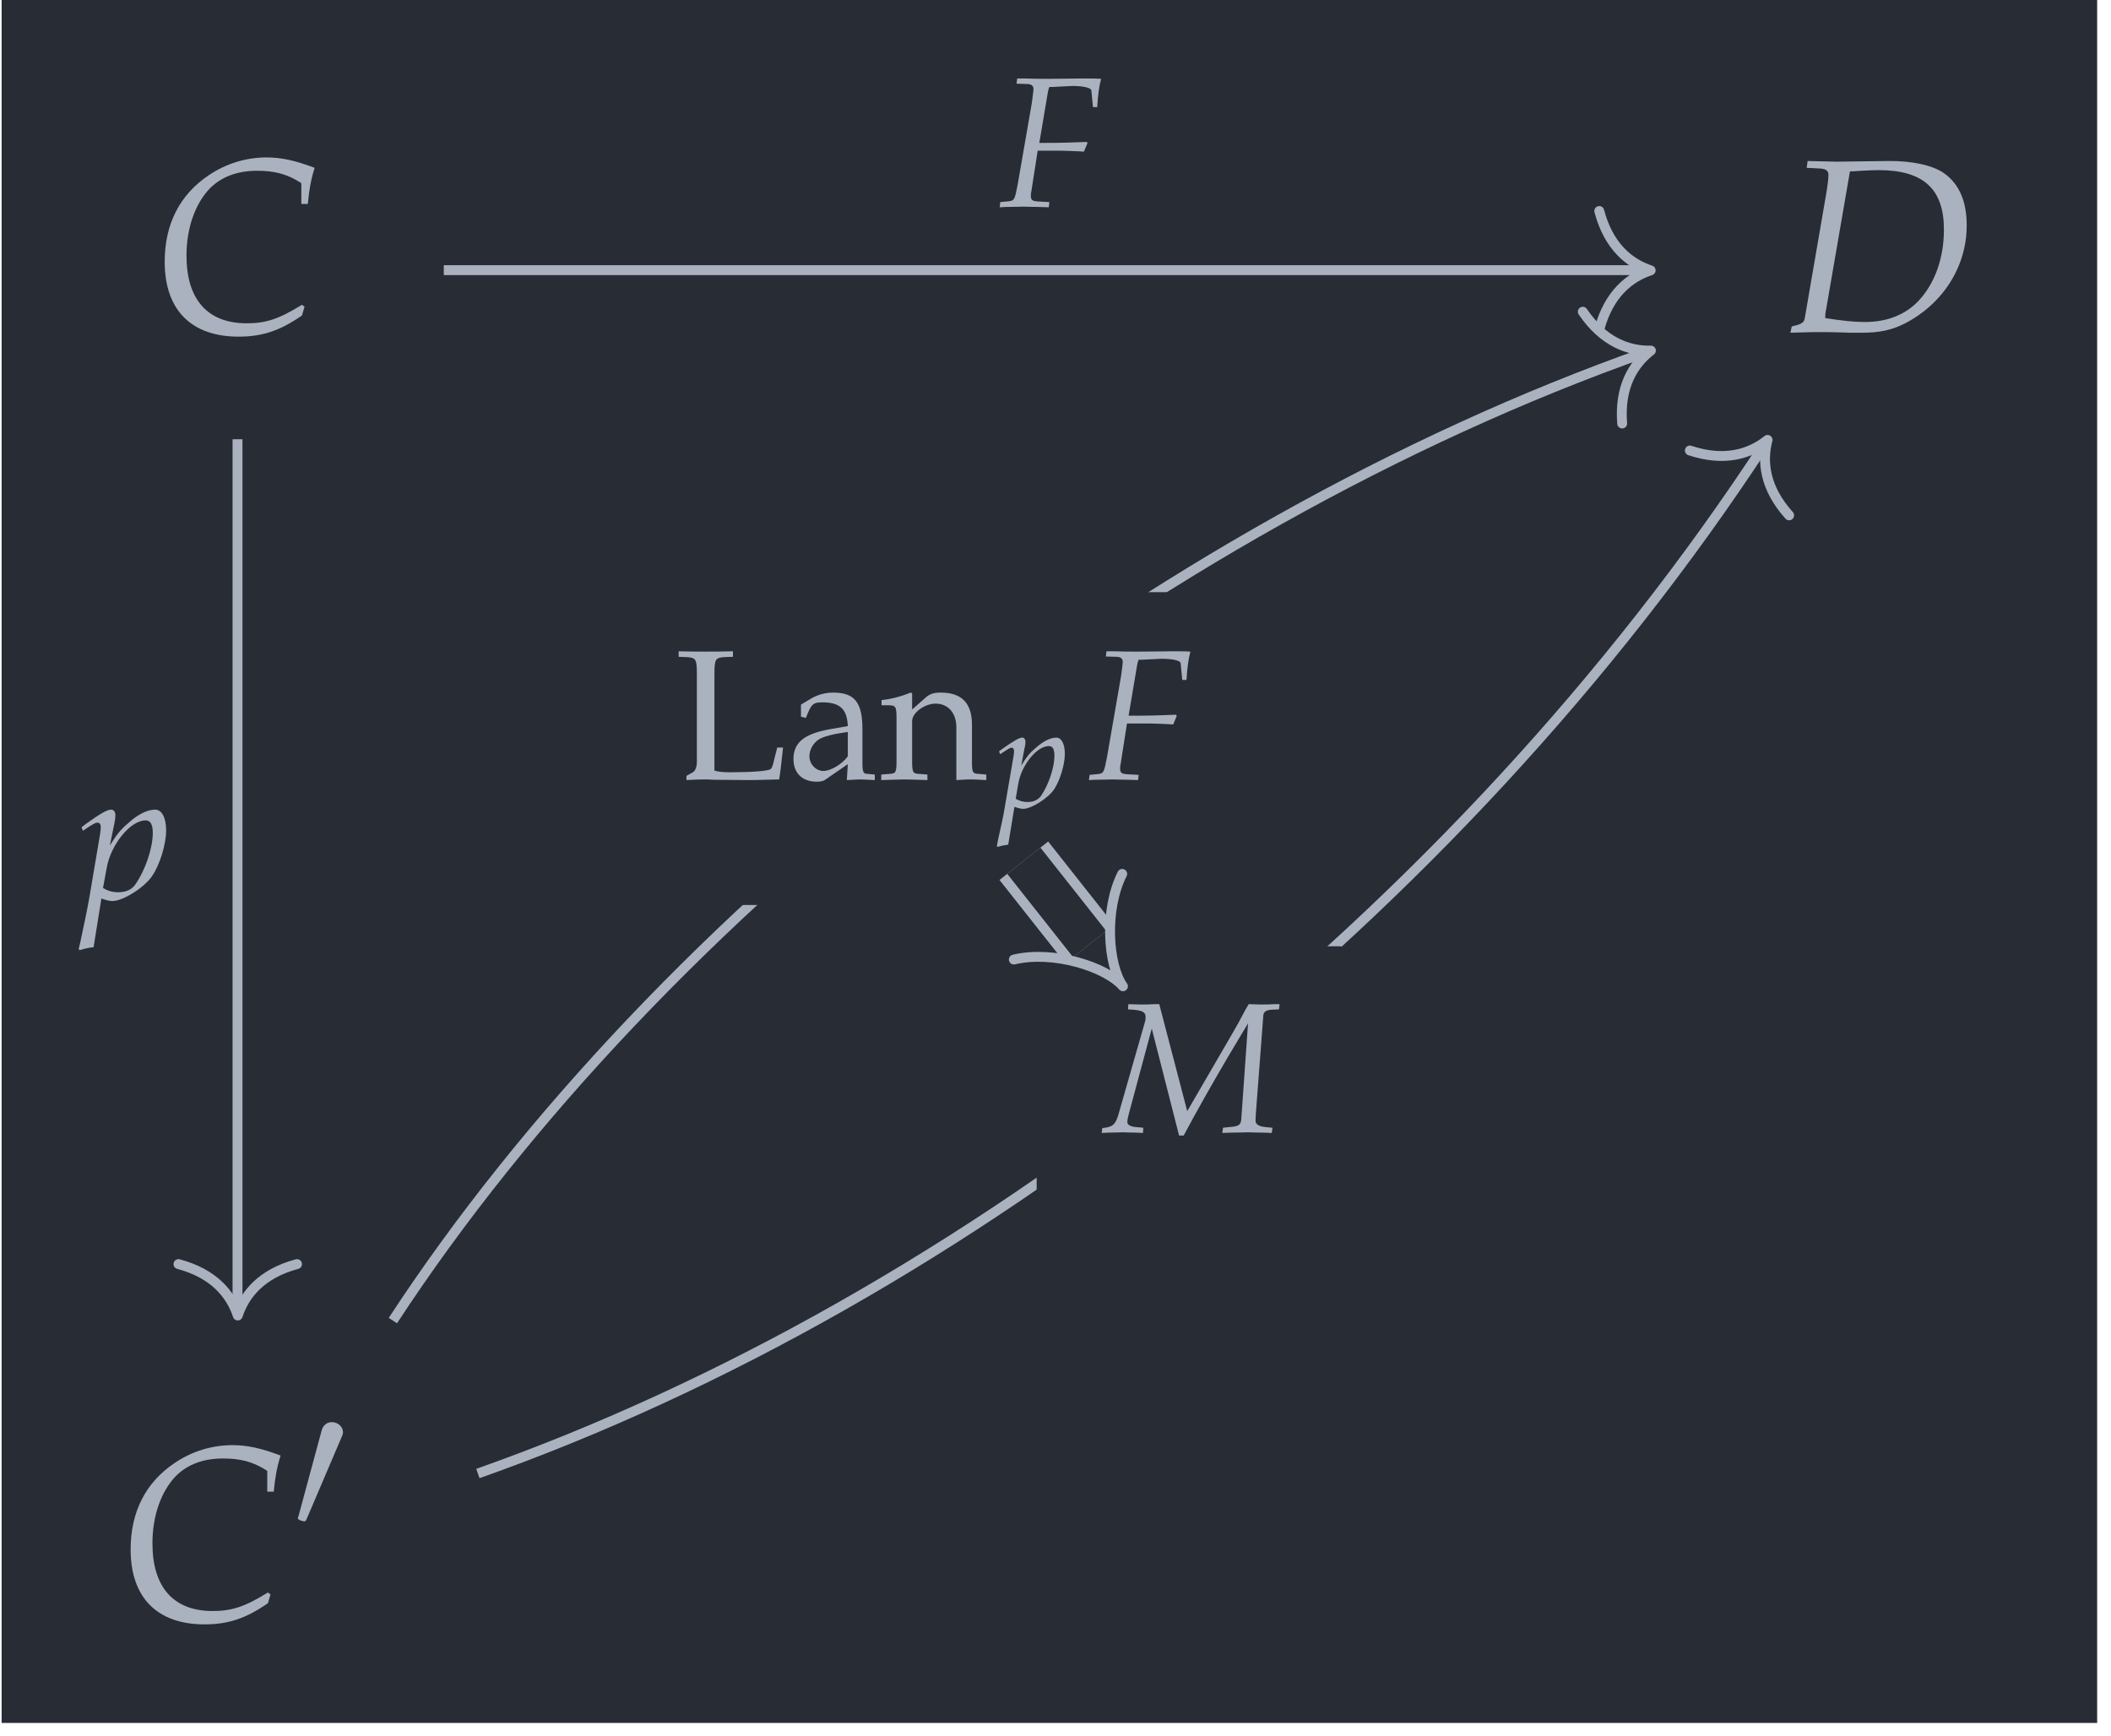<?xml version="1.0" encoding="UTF-8"?>
<svg xmlns="http://www.w3.org/2000/svg" xmlns:xlink="http://www.w3.org/1999/xlink" width="101.411pt" height="83.385pt" viewBox="0 0 101.411 83.385" version="1.2">
<defs>
<g>
<symbol overflow="visible" id="glyph0-0">
<path style="stroke:none;" d=""/>
</symbol>
<symbol overflow="visible" id="glyph0-1">
<path style="stroke:none;" d="M 7.094 -6.156 L 7.406 -6.156 C 7.469 -6.844 7.562 -7.344 7.734 -7.891 C 6.828 -8.234 6.156 -8.391 5.422 -8.391 C 4.438 -8.391 3.469 -8.094 2.641 -7.531 C 1.25 -6.594 0.531 -5.188 0.531 -3.375 C 0.531 -1.062 1.812 0.219 4.078 0.219 C 5.219 0.219 6.062 -0.062 7.125 -0.797 L 7.25 -1.219 L 7.125 -1.312 C 6.016 -0.625 5.391 -0.422 4.469 -0.422 C 2.594 -0.422 1.578 -1.562 1.578 -3.672 C 1.578 -4.984 1.984 -6.156 2.703 -6.906 C 3.266 -7.469 4.031 -7.75 4.969 -7.75 C 5.812 -7.75 6.422 -7.594 7.094 -7.156 Z M 7.094 -6.156 "/>
</symbol>
<symbol overflow="visible" id="glyph0-2">
<path style="stroke:none;" d="M 0.391 -0.266 L 0.328 0.031 L 1.438 0 L 2.094 0 C 2.312 0 2.703 0.016 3.203 0.031 C 3.438 0.031 3.625 0.031 3.75 0.031 C 4.609 0.031 5.188 -0.094 5.812 -0.406 C 7.656 -1.359 8.797 -3.141 8.797 -5.125 C 8.797 -6.281 8.438 -7.109 7.719 -7.625 C 7.172 -8.016 6.156 -8.234 5.031 -8.219 L 2.609 -8.188 L 2.5 -8.188 C 2.391 -8.188 2.344 -8.188 1.156 -8.219 L 1.109 -7.891 L 1.75 -7.859 C 2.031 -7.844 2.156 -7.75 2.156 -7.547 C 2.156 -7.375 2.109 -7 2.047 -6.641 L 1.016 -0.656 C 0.984 -0.469 0.859 -0.375 0.484 -0.297 Z M 3.188 -7.719 C 3.359 -7.719 3.422 -7.734 3.734 -7.75 C 4.109 -7.766 4.344 -7.781 4.562 -7.781 C 6.719 -7.781 7.703 -6.875 7.703 -4.922 C 7.703 -3.531 7.25 -2.297 6.453 -1.469 C 5.812 -0.812 4.938 -0.484 3.906 -0.484 C 3.391 -0.484 2.797 -0.547 2 -0.672 C 2 -0.812 2 -0.891 2.047 -1.109 Z M 3.188 -7.719 "/>
</symbol>
<symbol overflow="visible" id="glyph1-0">
<path style="stroke:none;" d=""/>
</symbol>
<symbol overflow="visible" id="glyph1-1">
<path style="stroke:none;" d="M 2.344 -4.406 C 2.391 -4.516 2.438 -4.609 2.438 -4.703 C 2.438 -4.969 2.188 -5.188 1.906 -5.188 C 1.641 -5.188 1.469 -5.016 1.406 -4.766 L 0.312 -0.719 C 0.312 -0.703 0.266 -0.594 0.266 -0.578 C 0.266 -0.484 0.516 -0.422 0.578 -0.422 C 0.641 -0.422 0.656 -0.453 0.703 -0.562 Z M 2.344 -4.406 "/>
</symbol>
<symbol overflow="visible" id="glyph2-0">
<path style="stroke:none;" d=""/>
</symbol>
<symbol overflow="visible" id="glyph2-1">
<path style="stroke:none;" d="M 2.547 -5.75 L 3.484 -5.797 C 4.047 -5.797 4.406 -5.703 4.406 -5.578 L 4.484 -4.781 L 4.688 -4.781 C 4.719 -5.344 4.781 -5.797 4.875 -6.141 C 4.688 -6.156 4.438 -6.156 4.281 -6.156 L 3.922 -6.156 L 2.453 -6.141 L 2.188 -6.141 C 1.969 -6.141 1.609 -6.141 1.281 -6.156 L 0.844 -6.156 L 0.812 -5.906 L 1.312 -5.891 C 1.516 -5.891 1.625 -5.812 1.625 -5.656 C 1.625 -5.531 1.578 -5.25 1.547 -4.984 L 0.875 -1.109 C 0.719 -0.297 0.719 -0.281 0.359 -0.25 L 0.031 -0.219 L 0 0.031 L 0.297 0.016 C 0.656 0.016 0.938 0 1.125 0 C 1.297 0 1.547 0.016 1.891 0.016 L 2.359 0.031 L 2.391 -0.219 L 1.812 -0.25 C 1.578 -0.266 1.5 -0.328 1.5 -0.5 C 1.5 -0.562 1.5 -0.656 1.516 -0.688 L 1.828 -2.688 L 2.875 -2.688 C 3.125 -2.688 3.391 -2.672 3.828 -2.656 L 4.047 -2.641 L 4.219 -3.047 L 4.188 -3.109 C 3.469 -3.078 2.938 -3.062 2.234 -3.062 L 1.906 -3.062 L 2.312 -5.469 C 2.344 -5.609 2.344 -5.656 2.391 -5.75 Z M 2.547 -5.75 "/>
</symbol>
<symbol overflow="visible" id="glyph2-2">
<path style="stroke:none;" d="M 1.031 -0.031 L 1.109 0 C 1.344 0.078 1.469 0.094 1.562 0.094 C 2.062 0.094 3.094 -0.547 3.469 -1.109 C 3.844 -1.656 4.141 -2.641 4.141 -3.297 C 4.141 -3.906 3.938 -4.297 3.609 -4.297 C 3.234 -4.297 2.766 -4.062 2.312 -3.641 C 1.938 -3.328 1.766 -3.094 1.438 -2.578 L 1.656 -3.641 C 1.688 -3.781 1.703 -3.922 1.703 -4.031 C 1.703 -4.188 1.625 -4.297 1.5 -4.297 C 1.312 -4.297 0.984 -4.109 0.328 -3.641 L 0.078 -3.453 L 0.141 -3.281 L 0.422 -3.469 C 0.672 -3.625 0.766 -3.672 0.844 -3.672 C 0.938 -3.672 1 -3.594 1 -3.469 C 1 -3.391 0.984 -3.219 0.969 -3.125 L 0.453 -0.078 C 0.359 0.469 0.188 1.281 0.016 2.078 L -0.062 2.406 L 0 2.453 C 0.188 2.391 0.359 2.344 0.656 2.312 Z M 1.281 -1.469 C 1.469 -2.609 2.422 -3.781 3.156 -3.781 C 3.391 -3.781 3.5 -3.578 3.5 -3.172 C 3.5 -2.453 3.141 -1.391 2.672 -0.719 C 2.5 -0.453 2.203 -0.328 1.844 -0.328 C 1.562 -0.328 1.344 -0.391 1.109 -0.531 Z M 1.281 -1.469 "/>
</symbol>
<symbol overflow="visible" id="glyph2-3">
<path style="stroke:none;" d="M 8.344 -5.906 L 8.375 -6.156 L 8.125 -6.156 C 7.875 -6.141 7.734 -6.141 7.625 -6.141 L 7.406 -6.141 L 6.891 -6.156 L 6.734 -5.891 C 6.5 -5.438 6.328 -5.125 6.125 -4.781 L 3.938 -1.016 L 2.594 -6.156 L 2.344 -6.156 C 2.109 -6.141 1.969 -6.141 1.859 -6.141 L 1.641 -6.141 L 1.109 -6.156 L 1.094 -5.906 L 1.312 -5.891 C 1.781 -5.859 1.938 -5.766 1.938 -5.547 C 1.938 -5.484 1.938 -5.422 1.922 -5.359 L 0.625 -0.828 C 0.484 -0.359 0.344 -0.25 -0.141 -0.203 L -0.172 0.031 L 0.172 0.016 C 0.484 0.016 0.703 0 0.828 0 C 0.953 0 1.188 0.016 1.5 0.016 L 1.812 0.031 L 1.828 -0.219 L 1.5 -0.25 C 1.219 -0.266 1.062 -0.359 1.062 -0.484 C 1.062 -0.578 1.078 -0.688 1.125 -0.859 L 2.234 -4.984 L 3.547 0.156 L 3.766 0.156 L 4.266 -0.766 C 4.953 -2.016 5.797 -3.469 6.391 -4.453 L 6.859 -5.234 L 6.531 -0.594 C 6.5 -0.344 6.391 -0.281 5.938 -0.25 L 5.656 -0.219 L 5.625 0.031 L 6.047 0.016 C 6.422 0.016 6.688 0 6.828 0 C 6.969 0 7.234 0.016 7.594 0.016 L 8 0.031 L 8.031 -0.219 L 7.703 -0.25 C 7.391 -0.281 7.219 -0.375 7.219 -0.562 L 7.234 -0.891 L 7.594 -5.625 C 7.609 -5.797 7.75 -5.875 8 -5.891 Z M 8.344 -5.906 "/>
</symbol>
<symbol overflow="visible" id="glyph3-0">
<path style="stroke:none;" d=""/>
</symbol>
<symbol overflow="visible" id="glyph3-1">
<path style="stroke:none;" d="M 1.922 -5.062 C 1.922 -5.766 1.969 -5.844 2.375 -5.875 L 2.812 -5.891 L 2.812 -6.156 C 2.156 -6.141 1.953 -6.141 1.5 -6.141 C 1.047 -6.141 0.844 -6.141 0.203 -6.156 L 0.203 -5.891 L 0.625 -5.875 C 1.031 -5.844 1.078 -5.766 1.078 -5.062 L 1.078 -0.844 C 1.078 -0.594 1 -0.391 0.859 -0.328 L 0.578 -0.172 L 0.578 0.031 C 1.172 0 1.234 0 1.453 0 C 1.547 0 1.688 0 1.875 0.016 C 2.312 0.016 3.281 0.031 3.531 0.031 C 3.828 0.031 3.828 0.031 5.031 0 C 5.094 -0.391 5.125 -0.672 5.219 -1.531 L 4.938 -1.531 L 4.828 -1.094 C 4.812 -1.062 4.812 -1 4.797 -0.984 C 4.75 -0.734 4.688 -0.547 4.625 -0.5 C 4.516 -0.406 3.734 -0.344 2.688 -0.344 C 2.359 -0.344 2.156 -0.359 1.922 -0.422 Z M 1.922 -5.062 "/>
</symbol>
<symbol overflow="visible" id="glyph3-2">
<path style="stroke:none;" d="M 2.891 -0.734 L 2.844 0.031 C 3.422 0 3.422 0 3.531 0 C 3.578 0 3.797 0.016 4.188 0.031 L 4.188 -0.234 L 3.844 -0.266 C 3.641 -0.266 3.594 -0.344 3.594 -0.781 L 3.594 -2.406 C 3.594 -3.703 3.219 -4.172 2.188 -4.172 C 1.812 -4.172 1.453 -4.078 1.109 -3.875 L 0.641 -3.594 L 0.641 -3.016 L 0.875 -2.953 L 0.984 -3.219 C 1.172 -3.641 1.266 -3.703 1.672 -3.703 C 2.516 -3.703 2.859 -3.375 2.891 -2.562 L 2 -2.406 C 0.797 -2.188 0.281 -1.766 0.281 -0.984 C 0.281 -0.297 0.703 0.109 1.406 0.109 C 1.562 0.109 1.719 0.078 1.781 0.031 Z M 2.891 -1.109 C 2.625 -0.734 2.062 -0.406 1.719 -0.406 C 1.359 -0.406 1.047 -0.734 1.047 -1.109 C 1.047 -1.438 1.234 -1.75 1.5 -1.922 C 1.719 -2.062 2.203 -2.188 2.891 -2.281 Z M 2.891 -1.109 "/>
</symbol>
<symbol overflow="visible" id="glyph3-3">
<path style="stroke:none;" d="M 3.656 0.031 C 4.188 0 4.203 0 4.359 0 C 4.484 0 4.484 0 5.094 0.031 L 5.094 -0.234 L 4.734 -0.266 C 4.422 -0.281 4.406 -0.344 4.406 -0.906 L 4.406 -2.625 C 4.406 -3.672 3.906 -4.172 2.906 -4.172 C 2.578 -4.172 2.391 -4.109 2.203 -3.953 L 1.531 -3.359 L 1.531 -4.141 L 1.453 -4.172 C 1 -3.984 0.531 -3.859 0.062 -3.812 L 0.062 -3.562 L 0.391 -3.562 C 0.75 -3.562 0.781 -3.5 0.781 -2.906 L 0.781 -0.906 C 0.781 -0.344 0.75 -0.281 0.453 -0.266 L 0.047 -0.234 L 0.047 0.031 C 0.656 0.016 0.906 0 1.156 0 C 1.422 0 1.656 0.016 2.266 0.031 L 2.266 -0.234 L 1.859 -0.266 C 1.562 -0.281 1.531 -0.344 1.531 -0.906 L 1.531 -2.797 C 1.531 -3.203 2.125 -3.641 2.656 -3.641 C 3.266 -3.641 3.656 -3.188 3.656 -2.5 Z M 3.656 0.031 "/>
</symbol>
<symbol overflow="visible" id="glyph4-0">
<path style="stroke:none;" d=""/>
</symbol>
<symbol overflow="visible" id="glyph4-1">
<path style="stroke:none;" d="M 0.797 -0.016 L 0.859 0 C 1.031 0.062 1.141 0.078 1.219 0.078 C 1.609 0.078 2.406 -0.422 2.703 -0.859 C 2.984 -1.281 3.219 -2.047 3.219 -2.562 C 3.219 -3.031 3.062 -3.344 2.812 -3.344 C 2.516 -3.344 2.156 -3.156 1.797 -2.828 C 1.516 -2.594 1.375 -2.406 1.125 -2 L 1.281 -2.828 C 1.312 -2.938 1.328 -3.047 1.328 -3.125 C 1.328 -3.266 1.266 -3.344 1.172 -3.344 C 1.031 -3.344 0.766 -3.188 0.25 -2.828 L 0.062 -2.688 L 0.109 -2.547 L 0.328 -2.688 C 0.516 -2.812 0.594 -2.859 0.656 -2.859 C 0.734 -2.859 0.781 -2.797 0.781 -2.688 C 0.781 -2.641 0.766 -2.5 0.75 -2.422 L 0.344 -0.062 C 0.281 0.359 0.141 0.984 0 1.609 L -0.047 1.875 L 0 1.906 C 0.141 1.859 0.281 1.828 0.5 1.797 Z M 0.984 -1.141 C 1.141 -2.031 1.875 -2.938 2.453 -2.938 C 2.641 -2.938 2.719 -2.781 2.719 -2.469 C 2.719 -1.906 2.438 -1.078 2.078 -0.547 C 1.938 -0.359 1.719 -0.25 1.438 -0.25 C 1.219 -0.25 1.047 -0.297 0.859 -0.406 Z M 0.984 -1.141 "/>
</symbol>
</g>
<clipPath id="clip1">
  <path d="M 0.078 0 L 100.746 0 L 100.746 82.773 L 0.078 82.773 Z M 0.078 0 "/>
</clipPath>
<clipPath id="clip2">
  <path d="M 7 0 L 95 0 L 95 82.773 L 7 82.773 Z M 7 0 "/>
</clipPath>
</defs>
<g id="surface1">
<g clip-path="url(#clip1)" clip-rule="nonzero">
<path style=" stroke:none;fill-rule:nonzero;fill:rgb(15.685%,17.255%,20.392%);fill-opacity:1;" d="M 0.078 82.773 L 100.746 82.773 L 100.746 0 L 0.078 0 Z M 0.078 82.773 "/>
</g>
<g style="fill:rgb(67.059%,69.803%,74.901%);fill-opacity:1;">
  <use xlink:href="#glyph0-1" x="7.381" y="15.954"/>
</g>
<g style="fill:rgb(67.059%,69.803%,74.901%);fill-opacity:1;">
  <use xlink:href="#glyph0-2" x="85.682" y="15.954"/>
</g>
<g style="fill:rgb(67.059%,69.803%,74.901%);fill-opacity:1;">
  <use xlink:href="#glyph0-1" x="5.745" y="77.818"/>
</g>
<g style="fill:rgb(67.059%,69.803%,74.901%);fill-opacity:1;">
  <use xlink:href="#glyph1-1" x="14.04" y="73.51"/>
</g>
<path style="fill:none;stroke-width:0.478;stroke-linecap:butt;stroke-linejoin:miter;stroke:rgb(67.059%,69.803%,74.901%);stroke-opacity:1;stroke-miterlimit:10;" d="M -29.3 30.05 L 28.856 30.05 " transform="matrix(0.993,0,0,-0.993,50.414,42.818)"/>
<path style="fill:none;stroke-width:0.478;stroke-linecap:round;stroke-linejoin:round;stroke:rgb(67.059%,69.803%,74.901%);stroke-opacity:1;stroke-miterlimit:10;" d="M -2.486 2.871 C -2.033 1.147 -1.018 0.333 0.001 -0.002 C -1.018 -0.336 -2.033 -1.147 -2.486 -2.87 " transform="matrix(0.993,0,0,-0.993,79.296,12.987)"/>
<g style="fill:rgb(67.059%,69.803%,74.901%);fill-opacity:1;">
  <use xlink:href="#glyph2-1" x="48.022" y="9.927"/>
</g>
<path style="fill:none;stroke-width:0.478;stroke-linecap:butt;stroke-linejoin:miter;stroke:rgb(67.059%,69.803%,74.901%);stroke-opacity:1;stroke-miterlimit:10;" d="M -39.279 21.869 L -39.279 -20.291 " transform="matrix(0.993,0,0,-0.993,50.414,42.818)"/>
<path style="fill:none;stroke-width:0.478;stroke-linecap:round;stroke-linejoin:round;stroke:rgb(67.059%,69.803%,74.901%);stroke-opacity:1;stroke-miterlimit:10;" d="M -2.487 2.868 C -2.03 1.149 -1.019 0.334 0 -0 C -1.019 -0.335 -2.03 -1.149 -2.487 -2.869 " transform="matrix(0,0.993,0.993,0,11.422,63.199)"/>
<g style="fill:rgb(67.059%,69.803%,74.901%);fill-opacity:1;">
  <use xlink:href="#glyph2-2" x="3.84" y="43.193"/>
</g>
<path style="fill:none;stroke-width:0.478;stroke-linecap:butt;stroke-linejoin:miter;stroke:rgb(67.059%,69.803%,74.901%);stroke-opacity:1;stroke-miterlimit:10;" d="M -31.763 -20.771 C -18.868 -1.053 4.947 17.643 28.884 26.087 " transform="matrix(0.993,0,0,-0.993,50.414,42.818)"/>
<path style="fill:none;stroke-width:0.478;stroke-linecap:round;stroke-linejoin:round;stroke:rgb(67.059%,69.803%,74.901%);stroke-opacity:1;stroke-miterlimit:10;" d="M -2.485 2.87 C -2.032 1.149 -1.022 0.334 -0.001 -0.001 C -1.02 -0.334 -2.033 -1.146 -2.486 -2.868 " transform="matrix(0.936,-0.33,-0.33,-0.936,79.309,16.842)"/>
<path style=" stroke:none;fill-rule:nonzero;fill:rgb(15.685%,17.255%,20.392%);fill-opacity:1;" d="M 29.617 43.477 L 60.242 43.477 L 60.242 28.449 L 29.617 28.449 Z M 29.617 43.477 "/>
<g style="fill:rgb(67.059%,69.803%,74.901%);fill-opacity:1;">
  <use xlink:href="#glyph3-1" x="32.399" y="37.445"/>
  <use xlink:href="#glyph3-2" x="37.837" y="37.445"/>
  <use xlink:href="#glyph3-3" x="42.287" y="37.445"/>
</g>
<g style="fill:rgb(67.059%,69.803%,74.901%);fill-opacity:1;">
  <use xlink:href="#glyph4-1" x="47.935" y="38.78"/>
</g>
<g style="fill:rgb(67.059%,69.803%,74.901%);fill-opacity:1;">
  <use xlink:href="#glyph2-1" x="52.311" y="37.445"/>
</g>
<path style="fill:none;stroke-width:0.478;stroke-linecap:butt;stroke-linejoin:miter;stroke:rgb(67.059%,69.803%,74.901%);stroke-opacity:1;stroke-miterlimit:10;" d="M -27.651 -28.169 C -4.108 -19.862 19.711 -1.167 34.625 21.645 " transform="matrix(0.993,0,0,-0.993,50.414,42.818)"/>
<path style="fill:none;stroke-width:0.478;stroke-linecap:round;stroke-linejoin:round;stroke:rgb(67.059%,69.803%,74.901%);stroke-opacity:1;stroke-miterlimit:10;" d="M -2.486 2.87 C -2.033 1.149 -1.021 0.335 0.001 0.001 C -1.021 -0.333 -2.03 -1.148 -2.485 -2.87 " transform="matrix(0.543,-0.831,-0.831,-0.543,84.914,21.135)"/>
<path style=" stroke:none;fill-rule:nonzero;fill:rgb(15.685%,17.255%,20.392%);fill-opacity:1;" d="M 49.801 57.352 L 64.438 57.352 L 64.438 45.461 L 49.801 45.461 Z M 49.801 57.352 "/>
<g style="fill:rgb(67.059%,69.803%,74.901%);fill-opacity:1;">
  <use xlink:href="#glyph2-3" x="53.096" y="54.398"/>
</g>
<g clip-path="url(#clip2)" clip-rule="nonzero">
<path style="fill:none;stroke-width:3.001;stroke-linecap:butt;stroke-linejoin:miter;stroke:rgb(67.059%,69.803%,74.901%);stroke-opacity:1;stroke-miterlimit:10;" d="M -1.239 1.477 L 1.948 -2.556 " transform="matrix(0.993,0,0,-0.993,50.414,42.818)"/>
</g>
<path style="fill:none;stroke-width:2.045;stroke-linecap:butt;stroke-linejoin:miter;stroke:rgb(15.685%,17.255%,20.392%);stroke-opacity:1;stroke-miterlimit:10;" d="M -1.239 1.477 L 1.948 -2.556 " transform="matrix(0.993,0,0,-0.993,50.414,42.818)"/>
<path style="fill:none;stroke-width:0.478;stroke-linecap:round;stroke-linejoin:round;stroke:rgb(67.059%,69.803%,74.901%);stroke-opacity:1;stroke-miterlimit:10;" d="M -1.691 3.343 C -0.869 1.576 1.337 0.065 2.6 0.001 C 1.336 -0.064 -0.871 -1.576 -1.688 -3.343 " transform="matrix(0.615,0.779,0.779,-0.615,52.346,45.357)"/>
</g>
</svg>
